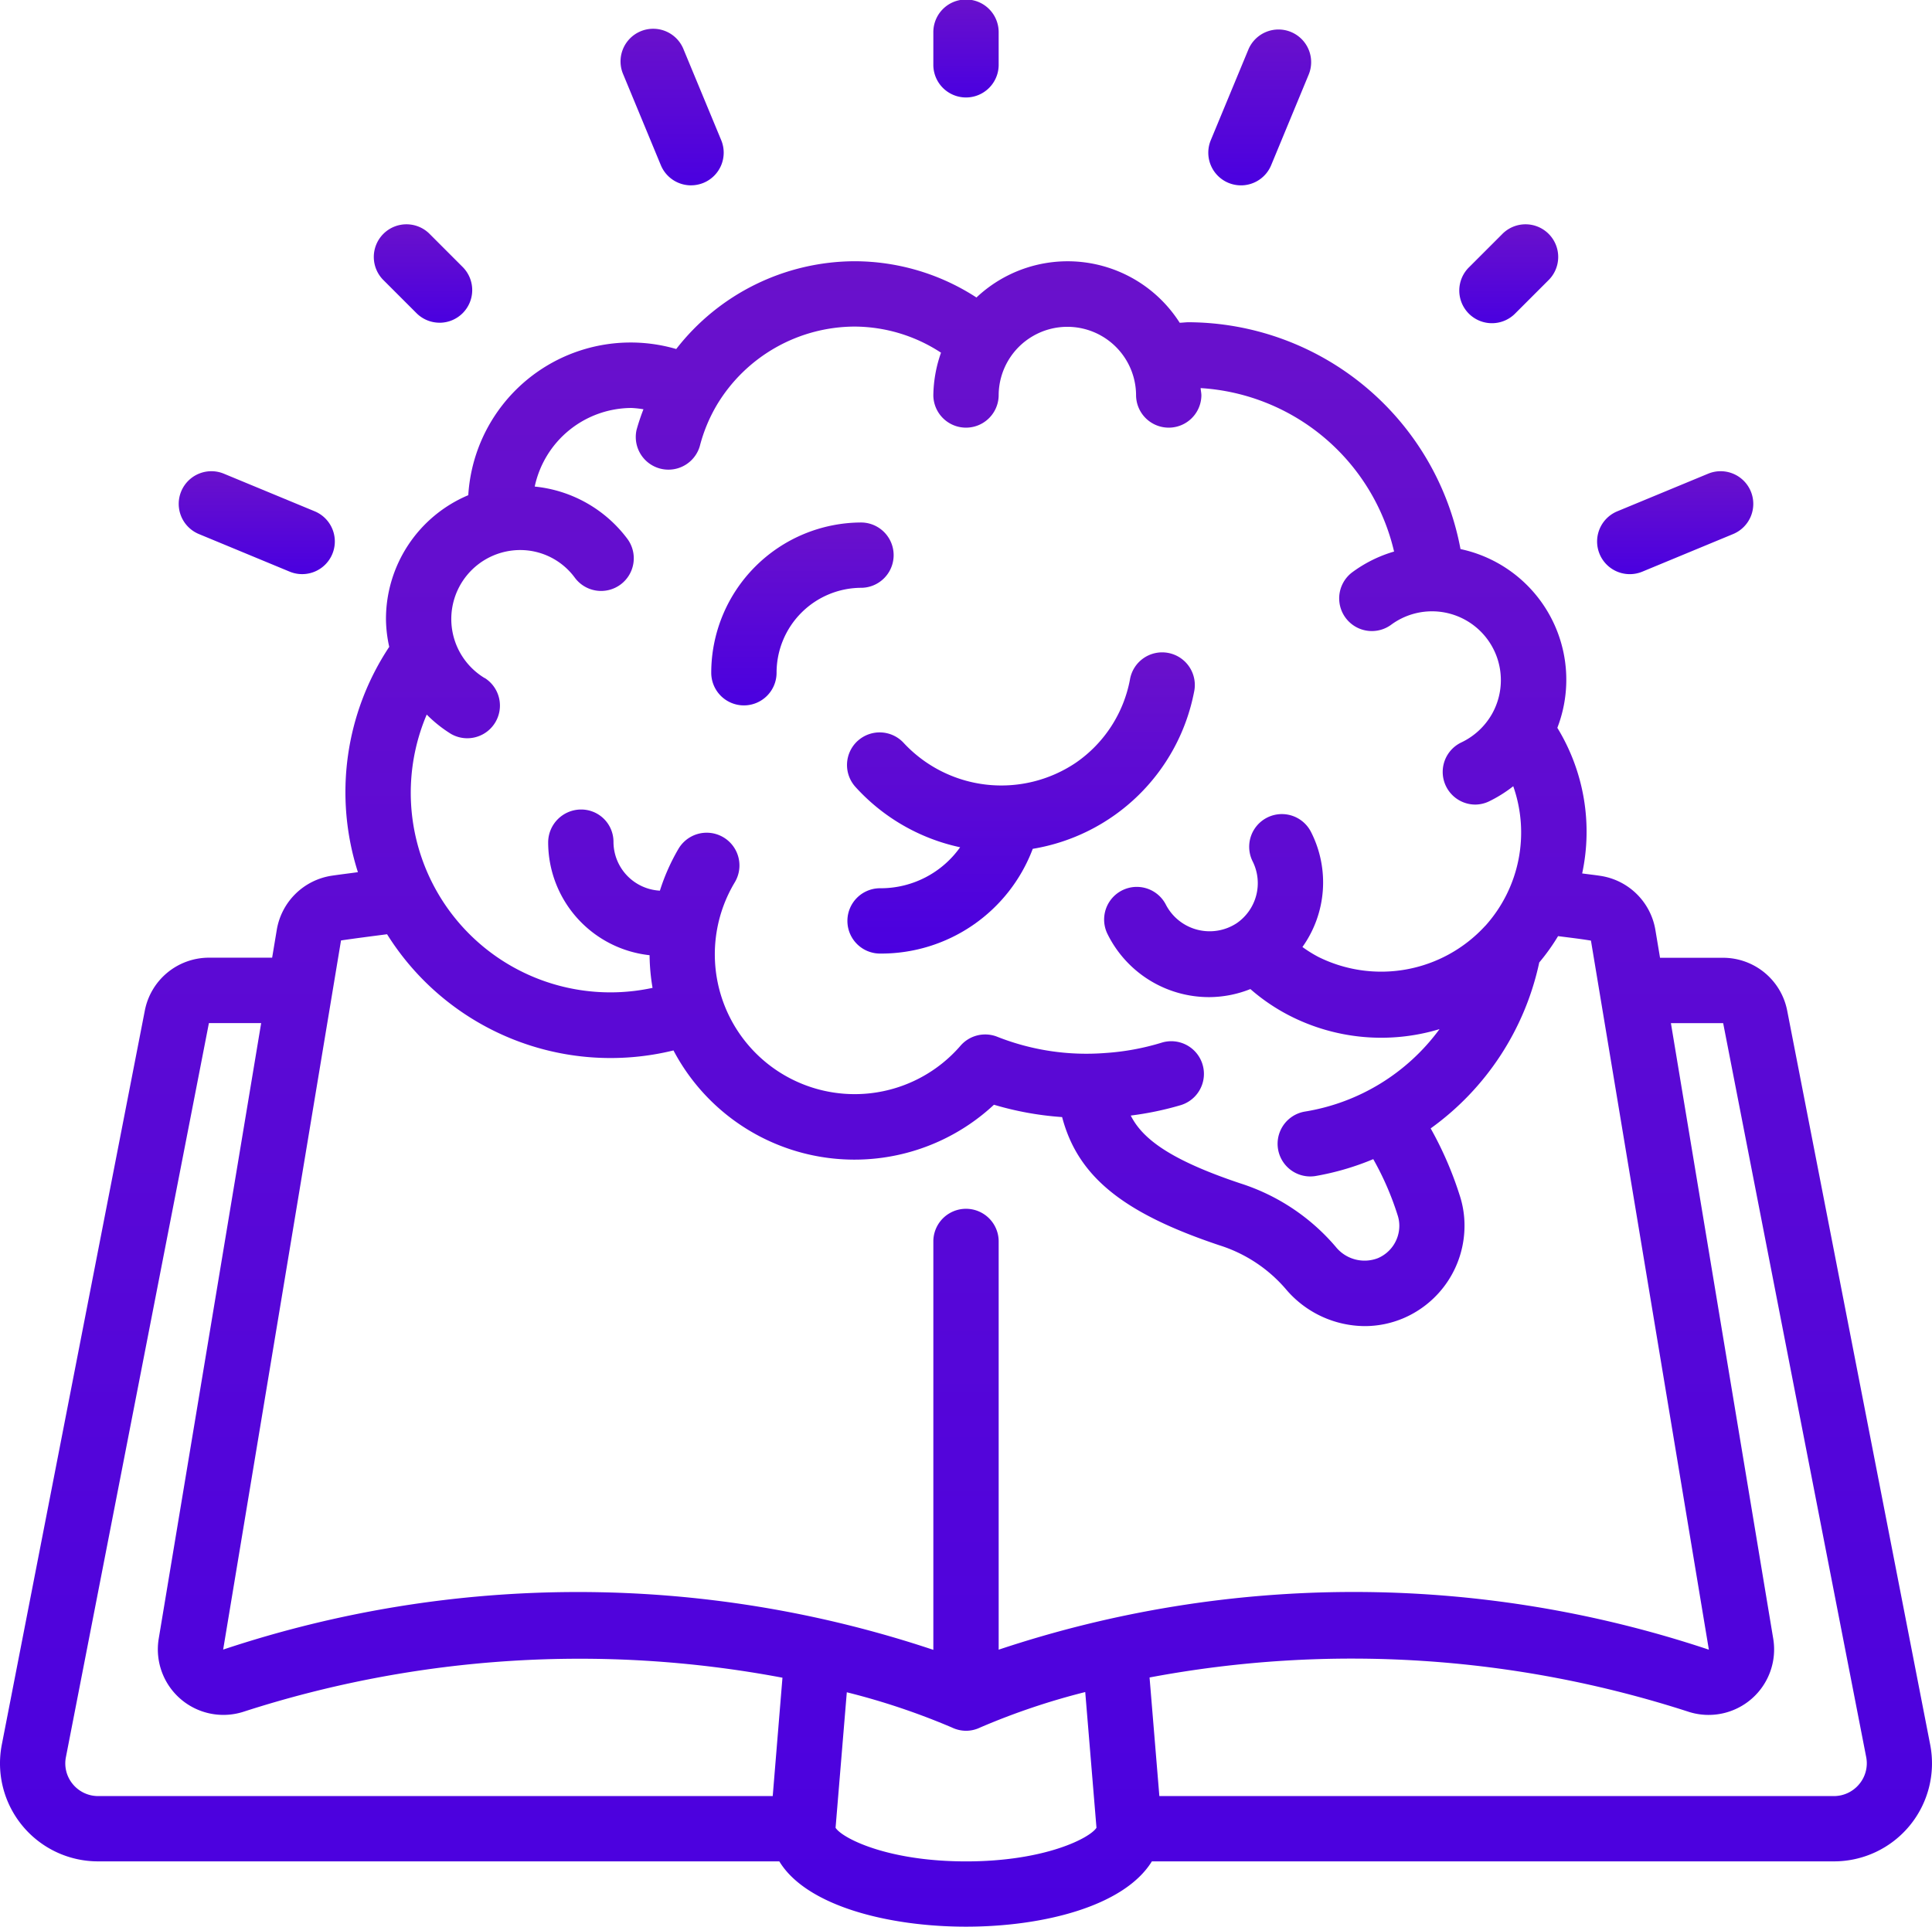 <svg xmlns="http://www.w3.org/2000/svg" xmlns:xlink="http://www.w3.org/1999/xlink" width="242.909" height="242.285" viewBox="0 0 242.909 242.285">
  <defs>
    <linearGradient id="linear-gradient" x1="0.5" x2="0.5" y2="1" gradientUnits="objectBoundingBox">
      <stop offset="0" stop-color="#6a11cb"/>
      <stop offset="1" stop-color="#4a00e0"/>
    </linearGradient>
  </defs>
  <g id="Page-1" transform="translate(-0.424)">
    <g id="_026---Idea" data-name="026---Idea" transform="translate(0.424)">
      <path id="Shape" d="M225.13,102.257a8.213,8.213,0,0,0-8.061-6.665h-7.93l-.583-3.495a8.254,8.254,0,0,0-6.862-6.8c-.78-.123-1.569-.205-2.345-.312a25.05,25.05,0,0,0-3.121-18.311,16.8,16.8,0,0,0-12.176-22.479,34.942,34.942,0,0,0-34.138-28.524c-.411,0-.776.053-1.166.066a16.705,16.705,0,0,0-25.555-3.178A28.187,28.187,0,0,0,107.859,8,28.512,28.512,0,0,0,85.446,19.038,20.455,20.455,0,0,0,59.3,37.419,16.9,16.9,0,0,0,48.951,52.991a16.7,16.7,0,0,0,.411,3.5,33.049,33.049,0,0,0-3.938,28.335c-1.1.152-2.226.287-3.285.444a8.262,8.262,0,0,0-6.915,6.8L34.64,95.58H26.69a8.213,8.213,0,0,0-8.057,6.648L.65,194.552A12.32,12.32,0,0,0,12.768,209.22H98.406c3.4,5.61,13.732,8.213,23.473,8.213,9.638,0,19.872-2.542,23.37-8.213h85.74a12.32,12.32,0,0,0,12.118-14.664ZM61.369,60.424A8.673,8.673,0,0,1,65.8,44.318,8.517,8.517,0,0,1,72.7,47.8a4.107,4.107,0,0,0,6.6-4.895,16.59,16.59,0,0,0-11.646-6.57,12.484,12.484,0,0,1,12.176-9.884,12.8,12.8,0,0,1,1.495.164,26.975,26.975,0,0,0-.862,2.571,4.107,4.107,0,0,0,7.95,2.053A19.971,19.971,0,0,1,90.538,26.1a20.278,20.278,0,0,1,17.321-9.884A19.945,19.945,0,0,1,118.737,19.5a16.693,16.693,0,0,0-.965,5.384,4.107,4.107,0,0,0,8.213,0,8.638,8.638,0,1,1,17.276,0,4.107,4.107,0,0,0,8.213,0c0-.316-.078-.616-.094-.932A26.656,26.656,0,0,1,175.7,44.507a16.664,16.664,0,0,0-5.314,2.649,4.107,4.107,0,0,0,4.928,6.57,8.657,8.657,0,0,1,12.7,11.2,8.759,8.759,0,0,1-3.889,3.6,4.107,4.107,0,0,0,1.749,7.8,4.053,4.053,0,0,0,1.741-.39,16.866,16.866,0,0,0,3.068-1.918,17.539,17.539,0,0,1-3.474,17.514l-.1.1a17.736,17.736,0,0,1-20.943,3.844,16.3,16.3,0,0,1-1.988-1.24,13.987,13.987,0,0,0,1.084-14.455,4.108,4.108,0,0,0-7.338,3.7,6.115,6.115,0,0,1-1.979,7.741,6.2,6.2,0,0,1-8.919-2.275,4.107,4.107,0,0,0-7.347,3.675,14.237,14.237,0,0,0,12.8,7.917,14.085,14.085,0,0,0,5.154-1.014,24.307,24.307,0,0,0,4.813,3.285,25.3,25.3,0,0,0,18.968,1.753A26.175,26.175,0,0,1,164.5,114.93a4.107,4.107,0,0,0,.645,8.16,4.369,4.369,0,0,0,.653-.049,33.747,33.747,0,0,0,7.285-2.127,36.722,36.722,0,0,1,3.063,7.051,4.234,4.234,0,0,1,.214,1.326,4.431,4.431,0,0,1-2.694,4.074,4.649,4.649,0,0,1-5.3-1.425,26.212,26.212,0,0,0-12.02-7.987c-8.874-2.973-12.3-5.63-13.753-8.521a39.422,39.422,0,0,0,6.3-1.314,4.107,4.107,0,0,0-2.415-7.852,31.12,31.12,0,0,1-7.088,1.3,30.479,30.479,0,0,1-13.609-2.053,4.107,4.107,0,0,0-4.6,1.146A17.584,17.584,0,0,1,92.809,86.1a4.119,4.119,0,0,0-7.067-4.234,25.645,25.645,0,0,0-2.349,5.285A6.16,6.16,0,0,1,77.557,81.1v-.1a4.061,4.061,0,0,0-4.107-4.053A4.148,4.148,0,0,0,69.344,81.1,14.291,14.291,0,0,0,82.095,95.268a25.781,25.781,0,0,0,.374,4.107A25.1,25.1,0,0,1,54.076,65.007a16.553,16.553,0,0,0,3.055,2.435,4.107,4.107,0,0,0,4.238-7.034ZM43.3,93.412c1.893-.279,3.848-.526,5.79-.78A33.156,33.156,0,0,0,85.1,107.243a25.723,25.723,0,0,0,40.293,6.829,39.423,39.423,0,0,0,8.57,1.552c1.983,7.523,7.716,12.081,19.761,16.118a18.2,18.2,0,0,1,8.361,5.507,13.079,13.079,0,0,0,9.921,4.661,12.471,12.471,0,0,0,4.874-.994,12.644,12.644,0,0,0,7.675-11.626,12.184,12.184,0,0,0-.624-3.885,44.889,44.889,0,0,0-3.63-8.357A34.618,34.618,0,0,0,193.953,96.18a25.724,25.724,0,0,0,2.365-3.31c1.376.177,2.751.333,4.135.563L215.278,182.6a140.961,140.961,0,0,0-89.292,0V131.2a4.107,4.107,0,0,0-8.213,0v51.422a140.985,140.985,0,0,0-89.292-.033ZM9.569,199.5a4.074,4.074,0,0,1-.862-3.367L26.69,103.806h6.57L20.374,181.251a8.242,8.242,0,0,0,10.6,9.174,137.384,137.384,0,0,1,67.828-4.3l-1.224,14.886H12.768a4.135,4.135,0,0,1-3.2-1.511Zm112.31,9.724c-9.893,0-15.568-2.924-16.4-4.226l1.413-17.042a87.758,87.758,0,0,1,13.215,4.431,4.143,4.143,0,0,0,1.774.411,4.082,4.082,0,0,0,1.778-.411,87.472,87.472,0,0,1,13.211-4.46l1.413,17.067c-.834,1.306-6.509,4.23-16.4,4.23Zm112.31-9.724a4.135,4.135,0,0,1-3.2,1.511h-84.8l-1.232-14.915a137.425,137.425,0,0,1,67.856,4.341,8.238,8.238,0,0,0,10.562-9.195L210.506,103.81h6.57l17.987,92.315A4.074,4.074,0,0,1,234.189,199.5Z" transform="translate(-0.424 24.852)" fill="url(#linear-gradient)"/>
      <path id="Shape-2" data-name="Shape" d="M27.708,31.066a4.107,4.107,0,0,0-.292,5.8,24.762,24.762,0,0,0,13.161,7.589,12.233,12.233,0,0,1-10,5.154,4.107,4.107,0,1,0,0,8.213,20.364,20.364,0,0,0,19.132-13.17A24.783,24.783,0,0,0,69.989,24.939,4.107,4.107,0,1,0,61.924,23.4a16.369,16.369,0,0,1-6.8,10.426,16.763,16.763,0,0,1-21.617-2.464,4.107,4.107,0,0,0-5.8-.292Z" transform="translate(80.138 62.091)" fill="url(#linear-gradient)"/>
      <path id="Shape-3" data-name="Shape" d="M26.307,39a4.107,4.107,0,0,0,4.107-4.107A10.677,10.677,0,0,1,41.09,24.213a4.107,4.107,0,0,0,0-8.213A18.911,18.911,0,0,0,22.2,34.89,4.107,4.107,0,0,0,26.307,39Z" transform="translate(67.224 49.705)" fill="url(#linear-gradient)"/>
      <path id="Shape-4" data-name="Shape" d="M37.213,8.213V4.107a4.107,4.107,0,1,0-8.213,0V8.213a4.107,4.107,0,0,0,8.213,0Z" transform="translate(88.348)" fill="url(#linear-gradient)"/>
      <path id="Shape-5" data-name="Shape" d="M50.465,8.124l-4.107,4.107a4.107,4.107,0,1,0,5.807,5.807l4.107-4.107a4.107,4.107,0,1,0-5.807-5.807Z" transform="translate(138.378 21.344)" fill="url(#linear-gradient)"/>
      <path id="Shape-6" data-name="Shape" d="M20.134,19.241a4.107,4.107,0,0,0,2.9-7.01L18.931,8.124a4.107,4.107,0,1,0-5.807,5.807l4.107,4.107a4.107,4.107,0,0,0,2.9,1.2Z" transform="translate(35.136 21.344)" fill="url(#linear-gradient)"/>
      <path id="Shape-7" data-name="Shape" d="M28.281,20.561a4.164,4.164,0,0,0,1.573-.312,4.107,4.107,0,0,0,2.222-5.367L27.357,3.5a4.107,4.107,0,1,0-7.585,3.146l4.714,11.383a4.107,4.107,0,0,0,3.794,2.534Z" transform="translate(58.601 2.744)" fill="url(#linear-gradient)"/>
      <path id="Shape-8" data-name="Shape" d="M47.815,1.216a4.107,4.107,0,0,0-5.363,2.222L37.733,14.821a4.107,4.107,0,0,0,2.222,5.371,4.164,4.164,0,0,0,1.573.312,4.107,4.107,0,0,0,3.794-2.534L50.036,6.587a4.107,4.107,0,0,0-2.222-5.371Z" transform="translate(114.5 2.805)" fill="url(#linear-gradient)"/>
      <path id="Shape-9" data-name="Shape" d="M53.441,27.365a4.107,4.107,0,0,0,1.573-.316l11.379-4.714a4.107,4.107,0,1,0-3.142-7.589L51.868,19.46a4.107,4.107,0,0,0,1.573,7.905Z" transform="translate(151.479 44.836)" fill="url(#linear-gradient)"/>
      <path id="Shape-10" data-name="Shape" d="M19.819,27.049a4.107,4.107,0,1,0,3.146-7.589L11.582,14.746A4.107,4.107,0,1,0,8.44,22.335Z" transform="translate(16.598 44.836)" fill="url(#linear-gradient)"/>
    </g>
  </g>
</svg>

